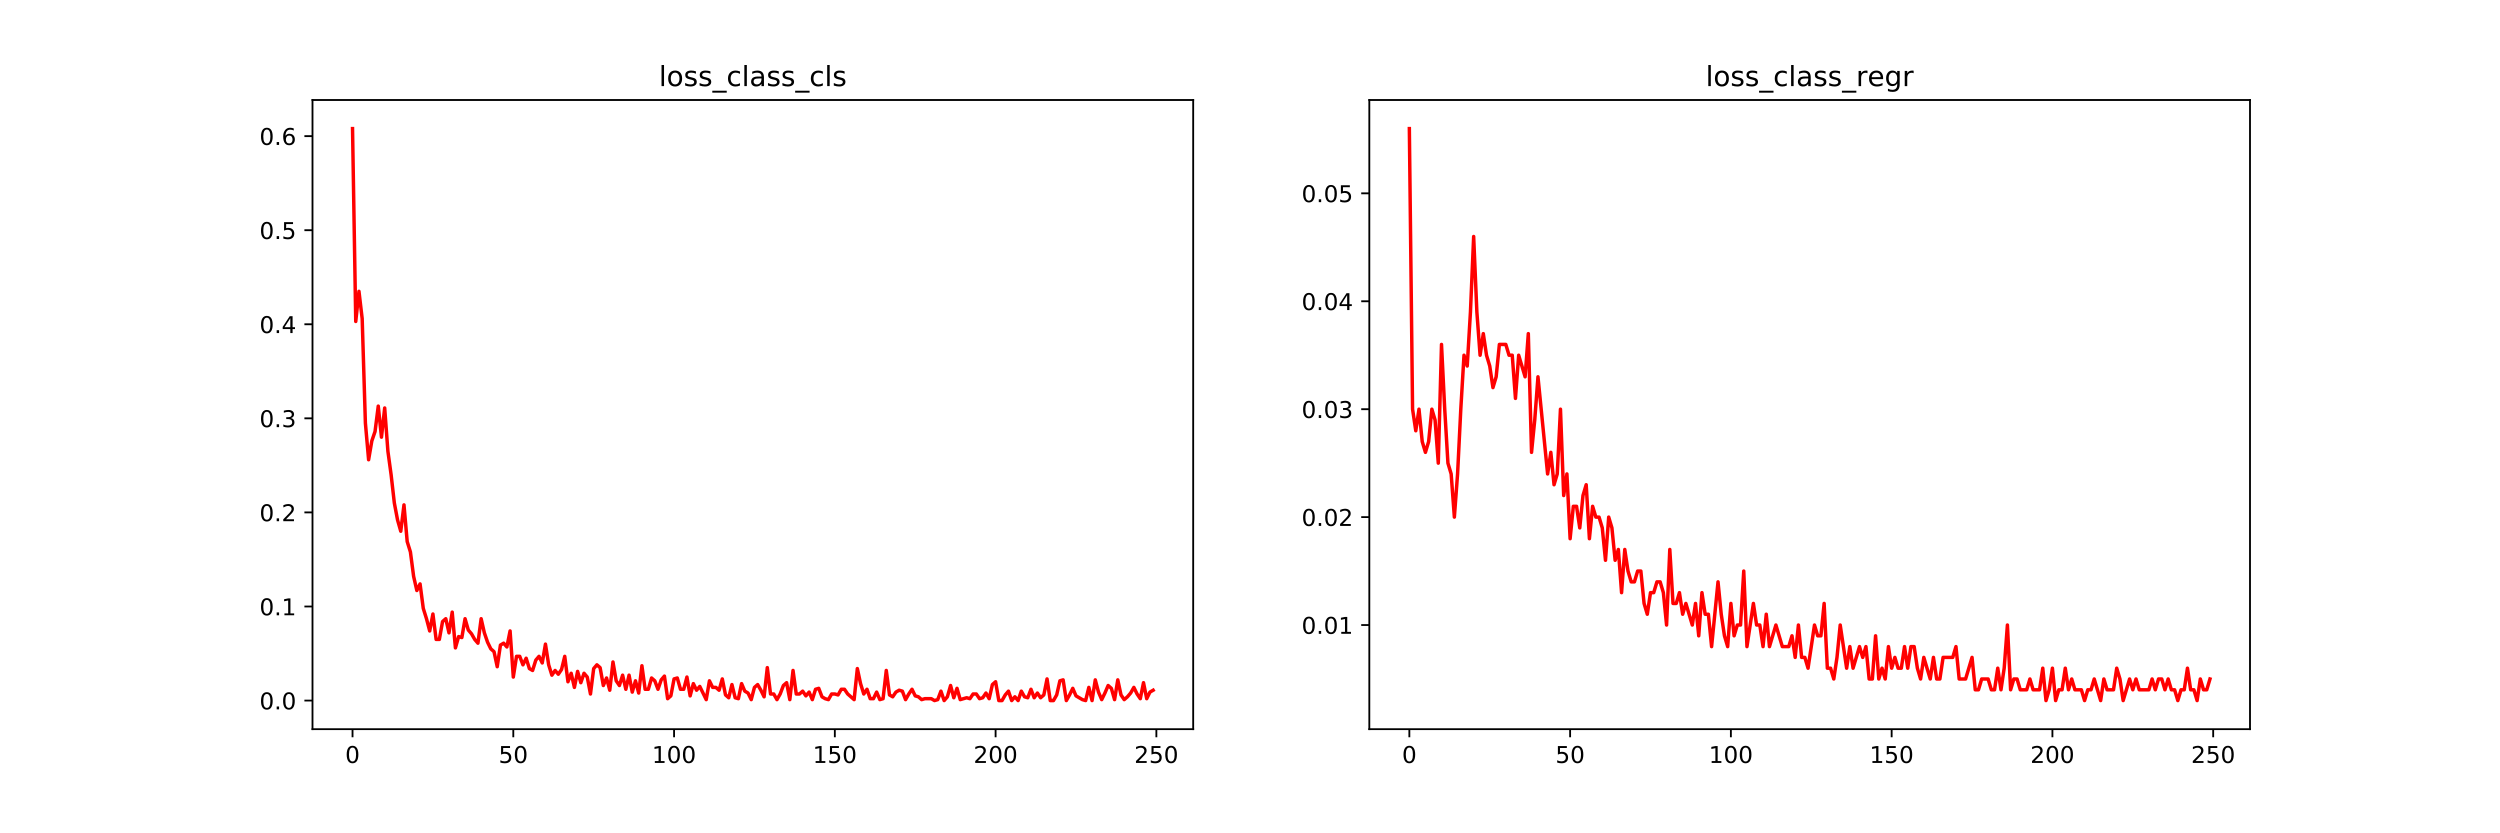 <?xml version="1.0" encoding="utf-8" standalone="no"?>
<!DOCTYPE svg PUBLIC "-//W3C//DTD SVG 1.1//EN"
  "http://www.w3.org/Graphics/SVG/1.1/DTD/svg11.dtd">
<!-- Created with matplotlib (https://matplotlib.org/) -->
<svg height="360pt" version="1.1" viewBox="0 0 1080 360" width="1080pt" xmlns="http://www.w3.org/2000/svg" xmlns:xlink="http://www.w3.org/1999/xlink">
 <defs>
  <style type="text/css">
*{stroke-linecap:butt;stroke-linejoin:round;}
  </style>
 </defs>
 <g id="figure_1">
  <g id="patch_1">
   <path d="M 0 360 
L 1080 360 
L 1080 0 
L 0 0 
z
" style="fill:#ffffff;"/>
  </g>
  <g id="axes_1">
   <g id="patch_2">
    <path d="M 135 315 
L 515.455 315 
L 515.455 43.2 
L 135 43.2 
z
" style="fill:#ffffff;"/>
   </g>
   <g id="matplotlib.axis_1">
    <g id="xtick_1">
     <g id="line2d_1">
      <defs>
       <path d="M 0 0 
L 0 3.5 
" id="mb8f2fb9df8" style="stroke:#000000;stroke-width:0.8;"/>
      </defs>
      <g>
       <use style="stroke:#000000;stroke-width:0.8;" x="152.293" xlink:href="#mb8f2fb9df8" y="315"/>
      </g>
     </g>
     <g id="text_1">
      <!-- 0 -->
      <defs>
       <path d="M 31.781 66.406 
Q 24.172 66.406 20.328 58.906 
Q 16.5 51.422 16.5 36.375 
Q 16.5 21.391 20.328 13.891 
Q 24.172 6.391 31.781 6.391 
Q 39.453 6.391 43.281 13.891 
Q 47.125 21.391 47.125 36.375 
Q 47.125 51.422 43.281 58.906 
Q 39.453 66.406 31.781 66.406 
z
M 31.781 74.219 
Q 44.047 74.219 50.516 64.516 
Q 56.984 54.828 56.984 36.375 
Q 56.984 17.969 50.516 8.266 
Q 44.047 -1.422 31.781 -1.422 
Q 19.531 -1.422 13.062 8.266 
Q 6.594 17.969 6.594 36.375 
Q 6.594 54.828 13.062 64.516 
Q 19.531 74.219 31.781 74.219 
z
" id="DejaVuSans-48"/>
      </defs>
      <g transform="translate(149.112 329.598)scale(0.1 -0.1)">
       <use xlink:href="#DejaVuSans-48"/>
      </g>
     </g>
    </g>
    <g id="xtick_2">
     <g id="line2d_2">
      <g>
       <use style="stroke:#000000;stroke-width:0.8;" x="221.745" xlink:href="#mb8f2fb9df8" y="315"/>
      </g>
     </g>
     <g id="text_2">
      <!-- 50 -->
      <defs>
       <path d="M 10.797 72.906 
L 49.516 72.906 
L 49.516 64.594 
L 19.828 64.594 
L 19.828 46.734 
Q 21.969 47.469 24.109 47.828 
Q 26.266 48.188 28.422 48.188 
Q 40.625 48.188 47.75 41.5 
Q 54.891 34.812 54.891 23.391 
Q 54.891 11.625 47.562 5.094 
Q 40.234 -1.422 26.906 -1.422 
Q 22.312 -1.422 17.547 -0.641 
Q 12.797 0.141 7.719 1.703 
L 7.719 11.625 
Q 12.109 9.234 16.797 8.062 
Q 21.484 6.891 26.703 6.891 
Q 35.156 6.891 40.078 11.328 
Q 45.016 15.766 45.016 23.391 
Q 45.016 31 40.078 35.438 
Q 35.156 39.891 26.703 39.891 
Q 22.75 39.891 18.812 39.016 
Q 14.891 38.141 10.797 36.281 
z
" id="DejaVuSans-53"/>
      </defs>
      <g transform="translate(215.382 329.598)scale(0.1 -0.1)">
       <use xlink:href="#DejaVuSans-53"/>
       <use x="63.623" xlink:href="#DejaVuSans-48"/>
      </g>
     </g>
    </g>
    <g id="xtick_3">
     <g id="line2d_3">
      <g>
       <use style="stroke:#000000;stroke-width:0.8;" x="291.196" xlink:href="#mb8f2fb9df8" y="315"/>
      </g>
     </g>
     <g id="text_3">
      <!-- 100 -->
      <defs>
       <path d="M 12.406 8.297 
L 28.516 8.297 
L 28.516 63.922 
L 10.984 60.406 
L 10.984 69.391 
L 28.422 72.906 
L 38.281 72.906 
L 38.281 8.297 
L 54.391 8.297 
L 54.391 0 
L 12.406 0 
z
" id="DejaVuSans-49"/>
      </defs>
      <g transform="translate(281.652 329.598)scale(0.1 -0.1)">
       <use xlink:href="#DejaVuSans-49"/>
       <use x="63.623" xlink:href="#DejaVuSans-48"/>
       <use x="127.246" xlink:href="#DejaVuSans-48"/>
      </g>
     </g>
    </g>
    <g id="xtick_4">
     <g id="line2d_4">
      <g>
       <use style="stroke:#000000;stroke-width:0.8;" x="360.647" xlink:href="#mb8f2fb9df8" y="315"/>
      </g>
     </g>
     <g id="text_4">
      <!-- 150 -->
      <g transform="translate(351.104 329.598)scale(0.1 -0.1)">
       <use xlink:href="#DejaVuSans-49"/>
       <use x="63.623" xlink:href="#DejaVuSans-53"/>
       <use x="127.246" xlink:href="#DejaVuSans-48"/>
      </g>
     </g>
    </g>
    <g id="xtick_5">
     <g id="line2d_5">
      <g>
       <use style="stroke:#000000;stroke-width:0.8;" x="430.099" xlink:href="#mb8f2fb9df8" y="315"/>
      </g>
     </g>
     <g id="text_5">
      <!-- 200 -->
      <defs>
       <path d="M 19.188 8.297 
L 53.609 8.297 
L 53.609 0 
L 7.328 0 
L 7.328 8.297 
Q 12.938 14.109 22.625 23.891 
Q 32.328 33.688 34.812 36.531 
Q 39.547 41.844 41.422 45.531 
Q 43.312 49.219 43.312 52.781 
Q 43.312 58.594 39.234 62.25 
Q 35.156 65.922 28.609 65.922 
Q 23.969 65.922 18.812 64.312 
Q 13.672 62.703 7.812 59.422 
L 7.812 69.391 
Q 13.766 71.781 18.938 73 
Q 24.125 74.219 28.422 74.219 
Q 39.75 74.219 46.484 68.547 
Q 53.219 62.891 53.219 53.422 
Q 53.219 48.922 51.531 44.891 
Q 49.859 40.875 45.406 35.406 
Q 44.188 33.984 37.641 27.219 
Q 31.109 20.453 19.188 8.297 
z
" id="DejaVuSans-50"/>
      </defs>
      <g transform="translate(420.555 329.598)scale(0.1 -0.1)">
       <use xlink:href="#DejaVuSans-50"/>
       <use x="63.623" xlink:href="#DejaVuSans-48"/>
       <use x="127.246" xlink:href="#DejaVuSans-48"/>
      </g>
     </g>
    </g>
    <g id="xtick_6">
     <g id="line2d_6">
      <g>
       <use style="stroke:#000000;stroke-width:0.8;" x="499.55" xlink:href="#mb8f2fb9df8" y="315"/>
      </g>
     </g>
     <g id="text_6">
      <!-- 250 -->
      <g transform="translate(490.006 329.598)scale(0.1 -0.1)">
       <use xlink:href="#DejaVuSans-50"/>
       <use x="63.623" xlink:href="#DejaVuSans-53"/>
       <use x="127.246" xlink:href="#DejaVuSans-48"/>
      </g>
     </g>
    </g>
   </g>
   <g id="matplotlib.axis_2">
    <g id="ytick_1">
     <g id="line2d_7">
      <defs>
       <path d="M 0 0 
L -3.5 0 
" id="m1dc51474b7" style="stroke:#000000;stroke-width:0.8;"/>
      </defs>
      <g>
       <use style="stroke:#000000;stroke-width:0.8;" x="135" xlink:href="#m1dc51474b7" y="302.645"/>
      </g>
     </g>
     <g id="text_7">
      <!-- 0.0 -->
      <defs>
       <path d="M 10.688 12.406 
L 21 12.406 
L 21 0 
L 10.688 0 
z
" id="DejaVuSans-46"/>
      </defs>
      <g transform="translate(112.097 306.445)scale(0.1 -0.1)">
       <use xlink:href="#DejaVuSans-48"/>
       <use x="63.623" xlink:href="#DejaVuSans-46"/>
       <use x="95.41" xlink:href="#DejaVuSans-48"/>
      </g>
     </g>
    </g>
    <g id="ytick_2">
     <g id="line2d_8">
      <g>
       <use style="stroke:#000000;stroke-width:0.8;" x="135" xlink:href="#m1dc51474b7" y="262.006"/>
      </g>
     </g>
     <g id="text_8">
      <!-- 0.1 -->
      <g transform="translate(112.097 265.805)scale(0.1 -0.1)">
       <use xlink:href="#DejaVuSans-48"/>
       <use x="63.623" xlink:href="#DejaVuSans-46"/>
       <use x="95.41" xlink:href="#DejaVuSans-49"/>
      </g>
     </g>
    </g>
    <g id="ytick_3">
     <g id="line2d_9">
      <g>
       <use style="stroke:#000000;stroke-width:0.8;" x="135" xlink:href="#m1dc51474b7" y="221.366"/>
      </g>
     </g>
     <g id="text_9">
      <!-- 0.2 -->
      <g transform="translate(112.097 225.165)scale(0.1 -0.1)">
       <use xlink:href="#DejaVuSans-48"/>
       <use x="63.623" xlink:href="#DejaVuSans-46"/>
       <use x="95.41" xlink:href="#DejaVuSans-50"/>
      </g>
     </g>
    </g>
    <g id="ytick_4">
     <g id="line2d_10">
      <g>
       <use style="stroke:#000000;stroke-width:0.8;" x="135" xlink:href="#m1dc51474b7" y="180.726"/>
      </g>
     </g>
     <g id="text_10">
      <!-- 0.3 -->
      <defs>
       <path d="M 40.578 39.312 
Q 47.656 37.797 51.625 33 
Q 55.609 28.219 55.609 21.188 
Q 55.609 10.406 48.188 4.484 
Q 40.766 -1.422 27.094 -1.422 
Q 22.516 -1.422 17.656 -0.516 
Q 12.797 0.391 7.625 2.203 
L 7.625 11.719 
Q 11.719 9.328 16.594 8.109 
Q 21.484 6.891 26.812 6.891 
Q 36.078 6.891 40.938 10.547 
Q 45.797 14.203 45.797 21.188 
Q 45.797 27.641 41.281 31.266 
Q 36.766 34.906 28.719 34.906 
L 20.219 34.906 
L 20.219 43.016 
L 29.109 43.016 
Q 36.375 43.016 40.234 45.922 
Q 44.094 48.828 44.094 54.297 
Q 44.094 59.906 40.109 62.906 
Q 36.141 65.922 28.719 65.922 
Q 24.656 65.922 20.016 65.031 
Q 15.375 64.156 9.812 62.312 
L 9.812 71.094 
Q 15.438 72.656 20.344 73.438 
Q 25.25 74.219 29.594 74.219 
Q 40.828 74.219 47.359 69.109 
Q 53.906 64.016 53.906 55.328 
Q 53.906 49.266 50.438 45.094 
Q 46.969 40.922 40.578 39.312 
z
" id="DejaVuSans-51"/>
      </defs>
      <g transform="translate(112.097 184.525)scale(0.1 -0.1)">
       <use xlink:href="#DejaVuSans-48"/>
       <use x="63.623" xlink:href="#DejaVuSans-46"/>
       <use x="95.41" xlink:href="#DejaVuSans-51"/>
      </g>
     </g>
    </g>
    <g id="ytick_5">
     <g id="line2d_11">
      <g>
       <use style="stroke:#000000;stroke-width:0.8;" x="135" xlink:href="#m1dc51474b7" y="140.086"/>
      </g>
     </g>
     <g id="text_11">
      <!-- 0.4 -->
      <defs>
       <path d="M 37.797 64.312 
L 12.891 25.391 
L 37.797 25.391 
z
M 35.203 72.906 
L 47.609 72.906 
L 47.609 25.391 
L 58.016 25.391 
L 58.016 17.188 
L 47.609 17.188 
L 47.609 0 
L 37.797 0 
L 37.797 17.188 
L 4.891 17.188 
L 4.891 26.703 
z
" id="DejaVuSans-52"/>
      </defs>
      <g transform="translate(112.097 143.885)scale(0.1 -0.1)">
       <use xlink:href="#DejaVuSans-48"/>
       <use x="63.623" xlink:href="#DejaVuSans-46"/>
       <use x="95.41" xlink:href="#DejaVuSans-52"/>
      </g>
     </g>
    </g>
    <g id="ytick_6">
     <g id="line2d_12">
      <g>
       <use style="stroke:#000000;stroke-width:0.8;" x="135" xlink:href="#m1dc51474b7" y="99.446"/>
      </g>
     </g>
     <g id="text_12">
      <!-- 0.5 -->
      <g transform="translate(112.097 103.245)scale(0.1 -0.1)">
       <use xlink:href="#DejaVuSans-48"/>
       <use x="63.623" xlink:href="#DejaVuSans-46"/>
       <use x="95.41" xlink:href="#DejaVuSans-53"/>
      </g>
     </g>
    </g>
    <g id="ytick_7">
     <g id="line2d_13">
      <g>
       <use style="stroke:#000000;stroke-width:0.8;" x="135" xlink:href="#m1dc51474b7" y="58.806"/>
      </g>
     </g>
     <g id="text_13">
      <!-- 0.6 -->
      <defs>
       <path d="M 33.016 40.375 
Q 26.375 40.375 22.484 35.828 
Q 18.609 31.297 18.609 23.391 
Q 18.609 15.531 22.484 10.953 
Q 26.375 6.391 33.016 6.391 
Q 39.656 6.391 43.531 10.953 
Q 47.406 15.531 47.406 23.391 
Q 47.406 31.297 43.531 35.828 
Q 39.656 40.375 33.016 40.375 
z
M 52.594 71.297 
L 52.594 62.312 
Q 48.875 64.062 45.094 64.984 
Q 41.312 65.922 37.594 65.922 
Q 27.828 65.922 22.672 59.328 
Q 17.531 52.734 16.797 39.406 
Q 19.672 43.656 24.016 45.922 
Q 28.375 48.188 33.594 48.188 
Q 44.578 48.188 50.953 41.516 
Q 57.328 34.859 57.328 23.391 
Q 57.328 12.156 50.688 5.359 
Q 44.047 -1.422 33.016 -1.422 
Q 20.359 -1.422 13.672 8.266 
Q 6.984 17.969 6.984 36.375 
Q 6.984 53.656 15.188 63.938 
Q 23.391 74.219 37.203 74.219 
Q 40.922 74.219 44.703 73.484 
Q 48.484 72.75 52.594 71.297 
z
" id="DejaVuSans-54"/>
      </defs>
      <g transform="translate(112.097 62.605)scale(0.1 -0.1)">
       <use xlink:href="#DejaVuSans-48"/>
       <use x="63.623" xlink:href="#DejaVuSans-46"/>
       <use x="95.41" xlink:href="#DejaVuSans-54"/>
      </g>
     </g>
    </g>
   </g>
   <g id="line2d_14">
    <path clip-path="url(#p954fea62b6)" d="M 152.293 55.555 
L 153.682 138.866 
L 155.071 125.862 
L 156.46 137.647 
L 157.849 182.758 
L 159.239 198.607 
L 160.628 190.479 
L 162.017 186.415 
L 163.406 175.442 
L 164.795 188.854 
L 166.184 176.255 
L 167.573 194.95 
L 168.962 205.11 
L 170.351 217.302 
L 171.74 224.617 
L 173.129 229.494 
L 174.518 218.114 
L 175.907 233.964 
L 177.296 238.434 
L 178.685 249.001 
L 180.074 255.097 
L 181.463 252.252 
L 182.852 262.818 
L 184.241 267.289 
L 185.63 272.572 
L 187.019 265.257 
L 188.408 276.229 
L 189.797 276.229 
L 191.186 268.508 
L 192.575 267.289 
L 193.964 273.385 
L 195.353 264.444 
L 196.742 279.887 
L 198.131 275.01 
L 199.52 275.417 
L 200.909 267.289 
L 202.298 272.165 
L 203.687 273.791 
L 205.076 276.229 
L 206.465 277.855 
L 207.854 267.289 
L 209.244 273.385 
L 210.633 277.449 
L 212.022 280.293 
L 213.411 281.513 
L 214.8 288.015 
L 216.189 278.668 
L 217.578 277.855 
L 218.967 279.481 
L 220.356 272.572 
L 221.745 292.485 
L 223.134 283.545 
L 224.523 283.545 
L 225.912 287.202 
L 227.301 284.357 
L 228.69 288.828 
L 230.079 289.641 
L 231.468 285.17 
L 232.857 283.545 
L 234.246 286.389 
L 235.635 278.261 
L 237.024 287.202 
L 238.413 291.673 
L 239.802 289.641 
L 241.191 291.266 
L 242.58 289.234 
L 243.969 283.545 
L 245.358 294.517 
L 246.747 290.86 
L 248.136 296.956 
L 249.525 290.047 
L 250.914 294.924 
L 252.303 290.86 
L 253.692 292.485 
L 255.081 299.801 
L 256.47 288.828 
L 257.859 287.202 
L 259.248 288.421 
L 260.638 296.143 
L 262.027 292.892 
L 263.416 298.175 
L 264.805 285.983 
L 266.194 294.111 
L 267.583 296.143 
L 268.972 291.673 
L 270.361 297.769 
L 271.75 291.673 
L 273.139 298.988 
L 274.528 294.111 
L 275.917 299.394 
L 277.306 287.609 
L 278.695 297.769 
L 280.084 297.769 
L 281.473 292.892 
L 282.862 294.111 
L 284.251 297.769 
L 285.64 293.705 
L 287.029 292.079 
L 288.418 301.833 
L 289.807 300.613 
L 291.196 293.298 
L 292.585 292.892 
L 293.974 297.769 
L 295.363 297.769 
L 296.752 292.485 
L 298.141 300.613 
L 299.53 295.33 
L 300.919 298.175 
L 302.308 296.549 
L 305.086 302.239 
L 306.475 294.111 
L 307.864 296.956 
L 309.253 296.956 
L 310.642 298.175 
L 312.032 293.298 
L 313.421 300.207 
L 314.81 301.426 
L 316.199 295.737 
L 317.588 301.426 
L 318.977 301.833 
L 320.366 295.33 
L 321.755 298.581 
L 323.144 299.394 
L 324.533 302.239 
L 325.922 296.956 
L 327.311 295.737 
L 328.7 298.175 
L 330.089 301.02 
L 331.478 288.421 
L 332.867 299.801 
L 334.256 299.801 
L 335.645 302.239 
L 337.034 299.801 
L 338.423 296.143 
L 339.812 294.924 
L 341.201 302.239 
L 342.59 289.641 
L 343.979 299.801 
L 345.368 299.801 
L 346.757 298.581 
L 348.146 300.613 
L 349.535 298.988 
L 350.924 302.239 
L 352.313 297.769 
L 353.702 297.362 
L 355.091 301.02 
L 356.48 301.833 
L 357.869 302.239 
L 359.258 299.801 
L 360.647 299.801 
L 362.036 300.207 
L 363.426 297.769 
L 364.815 297.769 
L 366.204 299.801 
L 368.982 302.239 
L 370.371 288.828 
L 371.76 295.33 
L 373.149 299.801 
L 374.538 297.769 
L 375.927 301.833 
L 377.316 301.833 
L 378.705 298.988 
L 380.094 302.239 
L 381.483 301.833 
L 382.872 289.641 
L 384.261 300.207 
L 385.65 301.02 
L 387.039 298.988 
L 388.428 298.175 
L 389.817 298.581 
L 391.206 302.239 
L 392.595 299.801 
L 393.984 297.769 
L 395.373 300.613 
L 396.762 301.02 
L 398.151 302.239 
L 399.54 301.833 
L 402.318 301.833 
L 403.707 302.645 
L 405.096 302.239 
L 406.485 298.581 
L 407.874 302.645 
L 409.263 301.02 
L 410.652 296.143 
L 412.041 301.426 
L 413.43 297.362 
L 414.82 302.239 
L 417.598 301.426 
L 418.987 301.833 
L 420.376 299.801 
L 421.765 299.801 
L 423.154 301.833 
L 424.543 301.426 
L 425.932 299.394 
L 427.321 301.833 
L 428.71 295.737 
L 430.099 294.517 
L 431.488 302.645 
L 432.877 302.645 
L 434.266 300.207 
L 435.655 298.581 
L 437.044 302.645 
L 438.433 301.02 
L 439.822 302.645 
L 441.211 298.581 
L 442.6 301.02 
L 443.989 301.426 
L 445.378 297.769 
L 446.767 301.426 
L 448.156 299.394 
L 449.545 301.426 
L 450.934 300.207 
L 452.323 293.298 
L 453.712 302.645 
L 455.101 302.645 
L 456.49 300.207 
L 457.879 294.111 
L 459.268 293.705 
L 460.657 302.645 
L 462.046 300.207 
L 463.435 297.362 
L 464.825 300.613 
L 467.603 302.239 
L 468.992 302.645 
L 470.381 296.956 
L 471.77 302.645 
L 473.159 293.705 
L 474.548 298.988 
L 475.937 302.239 
L 477.326 299.394 
L 478.715 296.143 
L 480.104 297.362 
L 481.493 302.239 
L 482.882 293.705 
L 484.271 300.207 
L 485.66 302.239 
L 487.049 301.02 
L 488.438 299.394 
L 489.827 296.956 
L 491.216 299.801 
L 492.605 301.833 
L 493.994 294.924 
L 495.383 301.833 
L 496.772 298.988 
L 498.161 298.175 
L 498.161 298.175 
" style="fill:none;stroke:#ff0000;stroke-linecap:square;stroke-width:1.5;"/>
   </g>
   <g id="patch_3">
    <path d="M 135 315 
L 135 43.2 
" style="fill:none;stroke:#000000;stroke-linecap:square;stroke-linejoin:miter;stroke-width:0.8;"/>
   </g>
   <g id="patch_4">
    <path d="M 515.455 315 
L 515.455 43.2 
" style="fill:none;stroke:#000000;stroke-linecap:square;stroke-linejoin:miter;stroke-width:0.8;"/>
   </g>
   <g id="patch_5">
    <path d="M 135 315 
L 515.455 315 
" style="fill:none;stroke:#000000;stroke-linecap:square;stroke-linejoin:miter;stroke-width:0.8;"/>
   </g>
   <g id="patch_6">
    <path d="M 135 43.2 
L 515.455 43.2 
" style="fill:none;stroke:#000000;stroke-linecap:square;stroke-linejoin:miter;stroke-width:0.8;"/>
   </g>
   <g id="text_14">
    <!-- loss_class_cls -->
    <defs>
     <path d="M 9.422 75.984 
L 18.406 75.984 
L 18.406 0 
L 9.422 0 
z
" id="DejaVuSans-108"/>
     <path d="M 30.609 48.391 
Q 23.391 48.391 19.188 42.75 
Q 14.984 37.109 14.984 27.297 
Q 14.984 17.484 19.156 11.844 
Q 23.344 6.203 30.609 6.203 
Q 37.797 6.203 41.984 11.859 
Q 46.188 17.531 46.188 27.297 
Q 46.188 37.016 41.984 42.703 
Q 37.797 48.391 30.609 48.391 
z
M 30.609 56 
Q 42.328 56 49.016 48.375 
Q 55.719 40.766 55.719 27.297 
Q 55.719 13.875 49.016 6.219 
Q 42.328 -1.422 30.609 -1.422 
Q 18.844 -1.422 12.172 6.219 
Q 5.516 13.875 5.516 27.297 
Q 5.516 40.766 12.172 48.375 
Q 18.844 56 30.609 56 
z
" id="DejaVuSans-111"/>
     <path d="M 44.281 53.078 
L 44.281 44.578 
Q 40.484 46.531 36.375 47.5 
Q 32.281 48.484 27.875 48.484 
Q 21.188 48.484 17.844 46.438 
Q 14.5 44.391 14.5 40.281 
Q 14.5 37.156 16.891 35.375 
Q 19.281 33.594 26.516 31.984 
L 29.594 31.297 
Q 39.156 29.25 43.188 25.516 
Q 47.219 21.781 47.219 15.094 
Q 47.219 7.469 41.188 3.016 
Q 35.156 -1.422 24.609 -1.422 
Q 20.219 -1.422 15.453 -0.562 
Q 10.688 0.297 5.422 2 
L 5.422 11.281 
Q 10.406 8.688 15.234 7.391 
Q 20.062 6.109 24.812 6.109 
Q 31.156 6.109 34.562 8.281 
Q 37.984 10.453 37.984 14.406 
Q 37.984 18.062 35.516 20.016 
Q 33.062 21.969 24.703 23.781 
L 21.578 24.516 
Q 13.234 26.266 9.516 29.906 
Q 5.812 33.547 5.812 39.891 
Q 5.812 47.609 11.281 51.797 
Q 16.75 56 26.812 56 
Q 31.781 56 36.172 55.266 
Q 40.578 54.547 44.281 53.078 
z
" id="DejaVuSans-115"/>
     <path d="M 50.984 -16.609 
L 50.984 -23.578 
L -0.984 -23.578 
L -0.984 -16.609 
z
" id="DejaVuSans-95"/>
     <path d="M 48.781 52.594 
L 48.781 44.188 
Q 44.969 46.297 41.141 47.344 
Q 37.312 48.391 33.406 48.391 
Q 24.656 48.391 19.812 42.844 
Q 14.984 37.312 14.984 27.297 
Q 14.984 17.281 19.812 11.734 
Q 24.656 6.203 33.406 6.203 
Q 37.312 6.203 41.141 7.25 
Q 44.969 8.297 48.781 10.406 
L 48.781 2.094 
Q 45.016 0.344 40.984 -0.531 
Q 36.969 -1.422 32.422 -1.422 
Q 20.062 -1.422 12.781 6.344 
Q 5.516 14.109 5.516 27.297 
Q 5.516 40.672 12.859 48.328 
Q 20.219 56 33.016 56 
Q 37.156 56 41.109 55.141 
Q 45.062 54.297 48.781 52.594 
z
" id="DejaVuSans-99"/>
     <path d="M 34.281 27.484 
Q 23.391 27.484 19.188 25 
Q 14.984 22.516 14.984 16.5 
Q 14.984 11.719 18.141 8.906 
Q 21.297 6.109 26.703 6.109 
Q 34.188 6.109 38.703 11.406 
Q 43.219 16.703 43.219 25.484 
L 43.219 27.484 
z
M 52.203 31.203 
L 52.203 0 
L 43.219 0 
L 43.219 8.297 
Q 40.141 3.328 35.547 0.953 
Q 30.953 -1.422 24.312 -1.422 
Q 15.922 -1.422 10.953 3.297 
Q 6 8.016 6 15.922 
Q 6 25.141 12.172 29.828 
Q 18.359 34.516 30.609 34.516 
L 43.219 34.516 
L 43.219 35.406 
Q 43.219 41.609 39.141 45 
Q 35.062 48.391 27.688 48.391 
Q 23 48.391 18.547 47.266 
Q 14.109 46.141 10.016 43.891 
L 10.016 52.203 
Q 14.938 54.109 19.578 55.047 
Q 24.219 56 28.609 56 
Q 40.484 56 46.344 49.844 
Q 52.203 43.703 52.203 31.203 
z
" id="DejaVuSans-97"/>
    </defs>
    <g transform="translate(284.652 37.2)scale(0.12 -0.12)">
     <use xlink:href="#DejaVuSans-108"/>
     <use x="27.783" xlink:href="#DejaVuSans-111"/>
     <use x="88.965" xlink:href="#DejaVuSans-115"/>
     <use x="141.064" xlink:href="#DejaVuSans-115"/>
     <use x="193.164" xlink:href="#DejaVuSans-95"/>
     <use x="243.164" xlink:href="#DejaVuSans-99"/>
     <use x="298.145" xlink:href="#DejaVuSans-108"/>
     <use x="325.928" xlink:href="#DejaVuSans-97"/>
     <use x="387.207" xlink:href="#DejaVuSans-115"/>
     <use x="439.307" xlink:href="#DejaVuSans-115"/>
     <use x="491.406" xlink:href="#DejaVuSans-95"/>
     <use x="541.406" xlink:href="#DejaVuSans-99"/>
     <use x="596.387" xlink:href="#DejaVuSans-108"/>
     <use x="624.17" xlink:href="#DejaVuSans-115"/>
    </g>
   </g>
  </g>
  <g id="axes_2">
   <g id="patch_7">
    <path d="M 591.545 315 
L 972 315 
L 972 43.2 
L 591.545 43.2 
z
" style="fill:#ffffff;"/>
   </g>
   <g id="matplotlib.axis_3">
    <g id="xtick_7">
     <g id="line2d_15">
      <g>
       <use style="stroke:#000000;stroke-width:0.8;" x="608.839" xlink:href="#mb8f2fb9df8" y="315"/>
      </g>
     </g>
     <g id="text_15">
      <!-- 0 -->
      <g transform="translate(605.658 329.598)scale(0.1 -0.1)">
       <use xlink:href="#DejaVuSans-48"/>
      </g>
     </g>
    </g>
    <g id="xtick_8">
     <g id="line2d_16">
      <g>
       <use style="stroke:#000000;stroke-width:0.8;" x="678.29" xlink:href="#mb8f2fb9df8" y="315"/>
      </g>
     </g>
     <g id="text_16">
      <!-- 50 -->
      <g transform="translate(671.928 329.598)scale(0.1 -0.1)">
       <use xlink:href="#DejaVuSans-53"/>
       <use x="63.623" xlink:href="#DejaVuSans-48"/>
      </g>
     </g>
    </g>
    <g id="xtick_9">
     <g id="line2d_17">
      <g>
       <use style="stroke:#000000;stroke-width:0.8;" x="747.742" xlink:href="#mb8f2fb9df8" y="315"/>
      </g>
     </g>
     <g id="text_17">
      <!-- 100 -->
      <g transform="translate(738.198 329.598)scale(0.1 -0.1)">
       <use xlink:href="#DejaVuSans-49"/>
       <use x="63.623" xlink:href="#DejaVuSans-48"/>
       <use x="127.246" xlink:href="#DejaVuSans-48"/>
      </g>
     </g>
    </g>
    <g id="xtick_10">
     <g id="line2d_18">
      <g>
       <use style="stroke:#000000;stroke-width:0.8;" x="817.193" xlink:href="#mb8f2fb9df8" y="315"/>
      </g>
     </g>
     <g id="text_18">
      <!-- 150 -->
      <g transform="translate(807.649 329.598)scale(0.1 -0.1)">
       <use xlink:href="#DejaVuSans-49"/>
       <use x="63.623" xlink:href="#DejaVuSans-53"/>
       <use x="127.246" xlink:href="#DejaVuSans-48"/>
      </g>
     </g>
    </g>
    <g id="xtick_11">
     <g id="line2d_19">
      <g>
       <use style="stroke:#000000;stroke-width:0.8;" x="886.644" xlink:href="#mb8f2fb9df8" y="315"/>
      </g>
     </g>
     <g id="text_19">
      <!-- 200 -->
      <g transform="translate(877.101 329.598)scale(0.1 -0.1)">
       <use xlink:href="#DejaVuSans-50"/>
       <use x="63.623" xlink:href="#DejaVuSans-48"/>
       <use x="127.246" xlink:href="#DejaVuSans-48"/>
      </g>
     </g>
    </g>
    <g id="xtick_12">
     <g id="line2d_20">
      <g>
       <use style="stroke:#000000;stroke-width:0.8;" x="956.096" xlink:href="#mb8f2fb9df8" y="315"/>
      </g>
     </g>
     <g id="text_20">
      <!-- 250 -->
      <g transform="translate(946.552 329.598)scale(0.1 -0.1)">
       <use xlink:href="#DejaVuSans-50"/>
       <use x="63.623" xlink:href="#DejaVuSans-53"/>
       <use x="127.246" xlink:href="#DejaVuSans-48"/>
      </g>
     </g>
    </g>
   </g>
   <g id="matplotlib.axis_4">
    <g id="ytick_8">
     <g id="line2d_21">
      <g>
       <use style="stroke:#000000;stroke-width:0.8;" x="591.545" xlink:href="#m1dc51474b7" y="270.011"/>
      </g>
     </g>
     <g id="text_21">
      <!-- 0.01 -->
      <g transform="translate(562.28 273.81)scale(0.1 -0.1)">
       <use xlink:href="#DejaVuSans-48"/>
       <use x="63.623" xlink:href="#DejaVuSans-46"/>
       <use x="95.41" xlink:href="#DejaVuSans-48"/>
       <use x="159.033" xlink:href="#DejaVuSans-49"/>
      </g>
     </g>
    </g>
    <g id="ytick_9">
     <g id="line2d_22">
      <g>
       <use style="stroke:#000000;stroke-width:0.8;" x="591.545" xlink:href="#m1dc51474b7" y="223.39"/>
      </g>
     </g>
     <g id="text_22">
      <!-- 0.02 -->
      <g transform="translate(562.28 227.189)scale(0.1 -0.1)">
       <use xlink:href="#DejaVuSans-48"/>
       <use x="63.623" xlink:href="#DejaVuSans-46"/>
       <use x="95.41" xlink:href="#DejaVuSans-48"/>
       <use x="159.033" xlink:href="#DejaVuSans-50"/>
      </g>
     </g>
    </g>
    <g id="ytick_10">
     <g id="line2d_23">
      <g>
       <use style="stroke:#000000;stroke-width:0.8;" x="591.545" xlink:href="#m1dc51474b7" y="176.769"/>
      </g>
     </g>
     <g id="text_23">
      <!-- 0.03 -->
      <g transform="translate(562.28 180.568)scale(0.1 -0.1)">
       <use xlink:href="#DejaVuSans-48"/>
       <use x="63.623" xlink:href="#DejaVuSans-46"/>
       <use x="95.41" xlink:href="#DejaVuSans-48"/>
       <use x="159.033" xlink:href="#DejaVuSans-51"/>
      </g>
     </g>
    </g>
    <g id="ytick_11">
     <g id="line2d_24">
      <g>
       <use style="stroke:#000000;stroke-width:0.8;" x="591.545" xlink:href="#m1dc51474b7" y="130.148"/>
      </g>
     </g>
     <g id="text_24">
      <!-- 0.04 -->
      <g transform="translate(562.28 133.947)scale(0.1 -0.1)">
       <use xlink:href="#DejaVuSans-48"/>
       <use x="63.623" xlink:href="#DejaVuSans-46"/>
       <use x="95.41" xlink:href="#DejaVuSans-48"/>
       <use x="159.033" xlink:href="#DejaVuSans-52"/>
      </g>
     </g>
    </g>
    <g id="ytick_12">
     <g id="line2d_25">
      <g>
       <use style="stroke:#000000;stroke-width:0.8;" x="591.545" xlink:href="#m1dc51474b7" y="83.527"/>
      </g>
     </g>
     <g id="text_25">
      <!-- 0.05 -->
      <g transform="translate(562.28 87.326)scale(0.1 -0.1)">
       <use xlink:href="#DejaVuSans-48"/>
       <use x="63.623" xlink:href="#DejaVuSans-46"/>
       <use x="95.41" xlink:href="#DejaVuSans-48"/>
       <use x="159.033" xlink:href="#DejaVuSans-53"/>
      </g>
     </g>
    </g>
   </g>
   <g id="line2d_26">
    <path clip-path="url(#pe271c9fb9e)" d="M 608.839 55.555 
L 610.228 176.769 
L 611.617 186.093 
L 613.006 176.769 
L 614.395 190.755 
L 615.784 195.417 
L 617.173 190.755 
L 618.562 176.769 
L 619.951 181.431 
L 621.34 200.079 
L 622.729 148.796 
L 624.118 176.769 
L 625.507 200.079 
L 626.896 204.742 
L 628.285 223.39 
L 629.674 204.742 
L 631.063 176.769 
L 632.452 153.458 
L 633.841 158.121 
L 635.23 134.81 
L 636.619 102.175 
L 638.008 134.81 
L 639.397 153.458 
L 640.786 144.134 
L 642.175 153.458 
L 643.565 158.121 
L 644.954 167.445 
L 646.343 162.783 
L 647.732 148.796 
L 650.51 148.796 
L 651.899 153.458 
L 653.288 153.458 
L 654.677 172.107 
L 656.066 153.458 
L 658.844 162.783 
L 660.233 144.134 
L 661.622 195.417 
L 663.011 181.431 
L 664.4 162.783 
L 668.567 204.742 
L 669.956 195.417 
L 671.345 209.404 
L 672.734 204.742 
L 674.123 176.769 
L 675.512 214.066 
L 676.901 204.742 
L 678.29 232.714 
L 679.679 218.728 
L 681.068 218.728 
L 682.457 228.052 
L 683.846 214.066 
L 685.235 209.404 
L 686.624 232.714 
L 688.013 218.728 
L 689.402 223.39 
L 690.791 223.39 
L 692.18 228.052 
L 693.57 242.038 
L 694.959 223.39 
L 696.348 228.052 
L 697.737 242.038 
L 699.126 237.376 
L 700.515 256.025 
L 701.904 237.376 
L 703.293 246.7 
L 704.682 251.362 
L 706.071 251.362 
L 707.46 246.7 
L 708.849 246.7 
L 710.238 260.687 
L 711.627 265.349 
L 713.016 256.025 
L 714.405 256.025 
L 715.794 251.362 
L 717.183 251.362 
L 718.572 256.025 
L 719.961 270.011 
L 721.35 237.376 
L 722.739 260.687 
L 724.128 260.687 
L 725.517 256.025 
L 726.906 265.349 
L 728.295 260.687 
L 731.073 270.011 
L 732.462 260.687 
L 733.851 274.673 
L 735.24 256.025 
L 736.629 265.349 
L 738.018 265.349 
L 739.407 279.335 
L 742.185 251.362 
L 743.574 265.349 
L 744.964 274.673 
L 746.353 279.335 
L 747.742 260.687 
L 749.131 274.673 
L 750.52 270.011 
L 751.909 270.011 
L 753.298 246.7 
L 754.687 279.335 
L 757.465 260.687 
L 758.854 270.011 
L 760.243 270.011 
L 761.632 279.335 
L 763.021 265.349 
L 764.41 279.335 
L 767.188 270.011 
L 769.966 279.335 
L 772.744 279.335 
L 774.133 274.673 
L 775.522 283.997 
L 776.911 270.011 
L 778.3 283.997 
L 779.689 283.997 
L 781.078 288.659 
L 783.856 270.011 
L 785.245 274.673 
L 786.634 274.673 
L 788.023 260.687 
L 789.412 288.659 
L 790.801 288.659 
L 792.19 293.321 
L 793.579 283.997 
L 794.968 270.011 
L 797.747 288.659 
L 799.136 279.335 
L 800.525 288.659 
L 803.303 279.335 
L 804.692 283.997 
L 806.081 279.335 
L 807.47 293.321 
L 808.859 293.321 
L 810.248 274.673 
L 811.637 293.321 
L 813.026 288.659 
L 814.415 293.321 
L 815.804 279.335 
L 817.193 288.659 
L 818.582 283.997 
L 819.971 288.659 
L 821.36 288.659 
L 822.749 279.335 
L 824.138 288.659 
L 825.527 279.335 
L 826.916 279.335 
L 828.305 288.659 
L 829.694 293.321 
L 831.083 283.997 
L 833.861 293.321 
L 835.25 283.997 
L 836.639 293.321 
L 838.028 293.321 
L 839.417 283.997 
L 843.584 283.997 
L 844.973 279.335 
L 846.362 293.321 
L 849.141 293.321 
L 851.919 283.997 
L 853.308 297.983 
L 854.697 297.983 
L 856.086 293.321 
L 858.864 293.321 
L 860.253 297.983 
L 861.642 297.983 
L 863.031 288.659 
L 864.42 297.983 
L 865.809 288.659 
L 867.198 270.011 
L 868.587 297.983 
L 869.976 293.321 
L 871.365 293.321 
L 872.754 297.983 
L 875.532 297.983 
L 876.921 293.321 
L 878.31 297.983 
L 881.088 297.983 
L 882.477 288.659 
L 883.866 302.645 
L 885.255 297.983 
L 886.644 288.659 
L 888.033 302.645 
L 889.422 297.983 
L 890.811 297.983 
L 892.2 288.659 
L 893.589 297.983 
L 894.978 293.321 
L 896.367 297.983 
L 899.146 297.983 
L 900.535 302.645 
L 901.924 297.983 
L 903.313 297.983 
L 904.702 293.321 
L 907.48 302.645 
L 908.869 293.321 
L 910.258 297.983 
L 913.036 297.983 
L 914.425 288.659 
L 915.814 293.321 
L 917.203 302.645 
L 919.981 293.321 
L 921.37 297.983 
L 922.759 293.321 
L 924.148 297.983 
L 928.315 297.983 
L 929.704 293.321 
L 931.093 297.983 
L 932.482 293.321 
L 933.871 293.321 
L 935.26 297.983 
L 936.649 293.321 
L 938.038 297.983 
L 939.427 297.983 
L 940.816 302.645 
L 942.205 297.983 
L 943.594 297.983 
L 944.983 288.659 
L 946.372 297.983 
L 947.761 297.983 
L 949.151 302.645 
L 950.54 293.321 
L 951.929 297.983 
L 953.318 297.983 
L 954.707 293.321 
L 954.707 293.321 
" style="fill:none;stroke:#ff0000;stroke-linecap:square;stroke-width:1.5;"/>
   </g>
   <g id="patch_8">
    <path d="M 591.545 315 
L 591.545 43.2 
" style="fill:none;stroke:#000000;stroke-linecap:square;stroke-linejoin:miter;stroke-width:0.8;"/>
   </g>
   <g id="patch_9">
    <path d="M 972 315 
L 972 43.2 
" style="fill:none;stroke:#000000;stroke-linecap:square;stroke-linejoin:miter;stroke-width:0.8;"/>
   </g>
   <g id="patch_10">
    <path d="M 591.545 315 
L 972 315 
" style="fill:none;stroke:#000000;stroke-linecap:square;stroke-linejoin:miter;stroke-width:0.8;"/>
   </g>
   <g id="patch_11">
    <path d="M 591.545 43.2 
L 972 43.2 
" style="fill:none;stroke:#000000;stroke-linecap:square;stroke-linejoin:miter;stroke-width:0.8;"/>
   </g>
   <g id="text_26">
    <!-- loss_class_regr -->
    <defs>
     <path d="M 41.109 46.297 
Q 39.594 47.172 37.812 47.578 
Q 36.031 48 33.891 48 
Q 26.266 48 22.188 43.047 
Q 18.109 38.094 18.109 28.812 
L 18.109 0 
L 9.078 0 
L 9.078 54.688 
L 18.109 54.688 
L 18.109 46.188 
Q 20.953 51.172 25.484 53.578 
Q 30.031 56 36.531 56 
Q 37.453 56 38.578 55.875 
Q 39.703 55.766 41.062 55.516 
z
" id="DejaVuSans-114"/>
     <path d="M 56.203 29.594 
L 56.203 25.203 
L 14.891 25.203 
Q 15.484 15.922 20.484 11.062 
Q 25.484 6.203 34.422 6.203 
Q 39.594 6.203 44.453 7.469 
Q 49.312 8.734 54.109 11.281 
L 54.109 2.781 
Q 49.266 0.734 44.188 -0.344 
Q 39.109 -1.422 33.891 -1.422 
Q 20.797 -1.422 13.156 6.188 
Q 5.516 13.812 5.516 26.812 
Q 5.516 40.234 12.766 48.109 
Q 20.016 56 32.328 56 
Q 43.359 56 49.781 48.891 
Q 56.203 41.797 56.203 29.594 
z
M 47.219 32.234 
Q 47.125 39.594 43.094 43.984 
Q 39.062 48.391 32.422 48.391 
Q 24.906 48.391 20.391 44.141 
Q 15.875 39.891 15.188 32.172 
z
" id="DejaVuSans-101"/>
     <path d="M 45.406 27.984 
Q 45.406 37.75 41.375 43.109 
Q 37.359 48.484 30.078 48.484 
Q 22.859 48.484 18.828 43.109 
Q 14.797 37.75 14.797 27.984 
Q 14.797 18.266 18.828 12.891 
Q 22.859 7.516 30.078 7.516 
Q 37.359 7.516 41.375 12.891 
Q 45.406 18.266 45.406 27.984 
z
M 54.391 6.781 
Q 54.391 -7.172 48.188 -13.984 
Q 42 -20.797 29.203 -20.797 
Q 24.469 -20.797 20.266 -20.094 
Q 16.062 -19.391 12.109 -17.922 
L 12.109 -9.188 
Q 16.062 -11.328 19.922 -12.344 
Q 23.781 -13.375 27.781 -13.375 
Q 36.625 -13.375 41.016 -8.766 
Q 45.406 -4.156 45.406 5.172 
L 45.406 9.625 
Q 42.625 4.781 38.281 2.391 
Q 33.938 0 27.875 0 
Q 17.828 0 11.672 7.656 
Q 5.516 15.328 5.516 27.984 
Q 5.516 40.672 11.672 48.328 
Q 17.828 56 27.875 56 
Q 33.938 56 38.281 53.609 
Q 42.625 51.219 45.406 46.391 
L 45.406 54.688 
L 54.391 54.688 
z
" id="DejaVuSans-103"/>
    </defs>
    <g transform="translate(736.857 37.2)scale(0.12 -0.12)">
     <use xlink:href="#DejaVuSans-108"/>
     <use x="27.783" xlink:href="#DejaVuSans-111"/>
     <use x="88.965" xlink:href="#DejaVuSans-115"/>
     <use x="141.064" xlink:href="#DejaVuSans-115"/>
     <use x="193.164" xlink:href="#DejaVuSans-95"/>
     <use x="243.164" xlink:href="#DejaVuSans-99"/>
     <use x="298.145" xlink:href="#DejaVuSans-108"/>
     <use x="325.928" xlink:href="#DejaVuSans-97"/>
     <use x="387.207" xlink:href="#DejaVuSans-115"/>
     <use x="439.307" xlink:href="#DejaVuSans-115"/>
     <use x="491.406" xlink:href="#DejaVuSans-95"/>
     <use x="541.406" xlink:href="#DejaVuSans-114"/>
     <use x="582.488" xlink:href="#DejaVuSans-101"/>
     <use x="644.012" xlink:href="#DejaVuSans-103"/>
     <use x="707.488" xlink:href="#DejaVuSans-114"/>
    </g>
   </g>
  </g>
 </g>
 <defs>
  <clipPath id="p954fea62b6">
   <rect height="271.8" width="380.455" x="135" y="43.2"/>
  </clipPath>
  <clipPath id="pe271c9fb9e">
   <rect height="271.8" width="380.455" x="591.545" y="43.2"/>
  </clipPath>
 </defs>
</svg>
